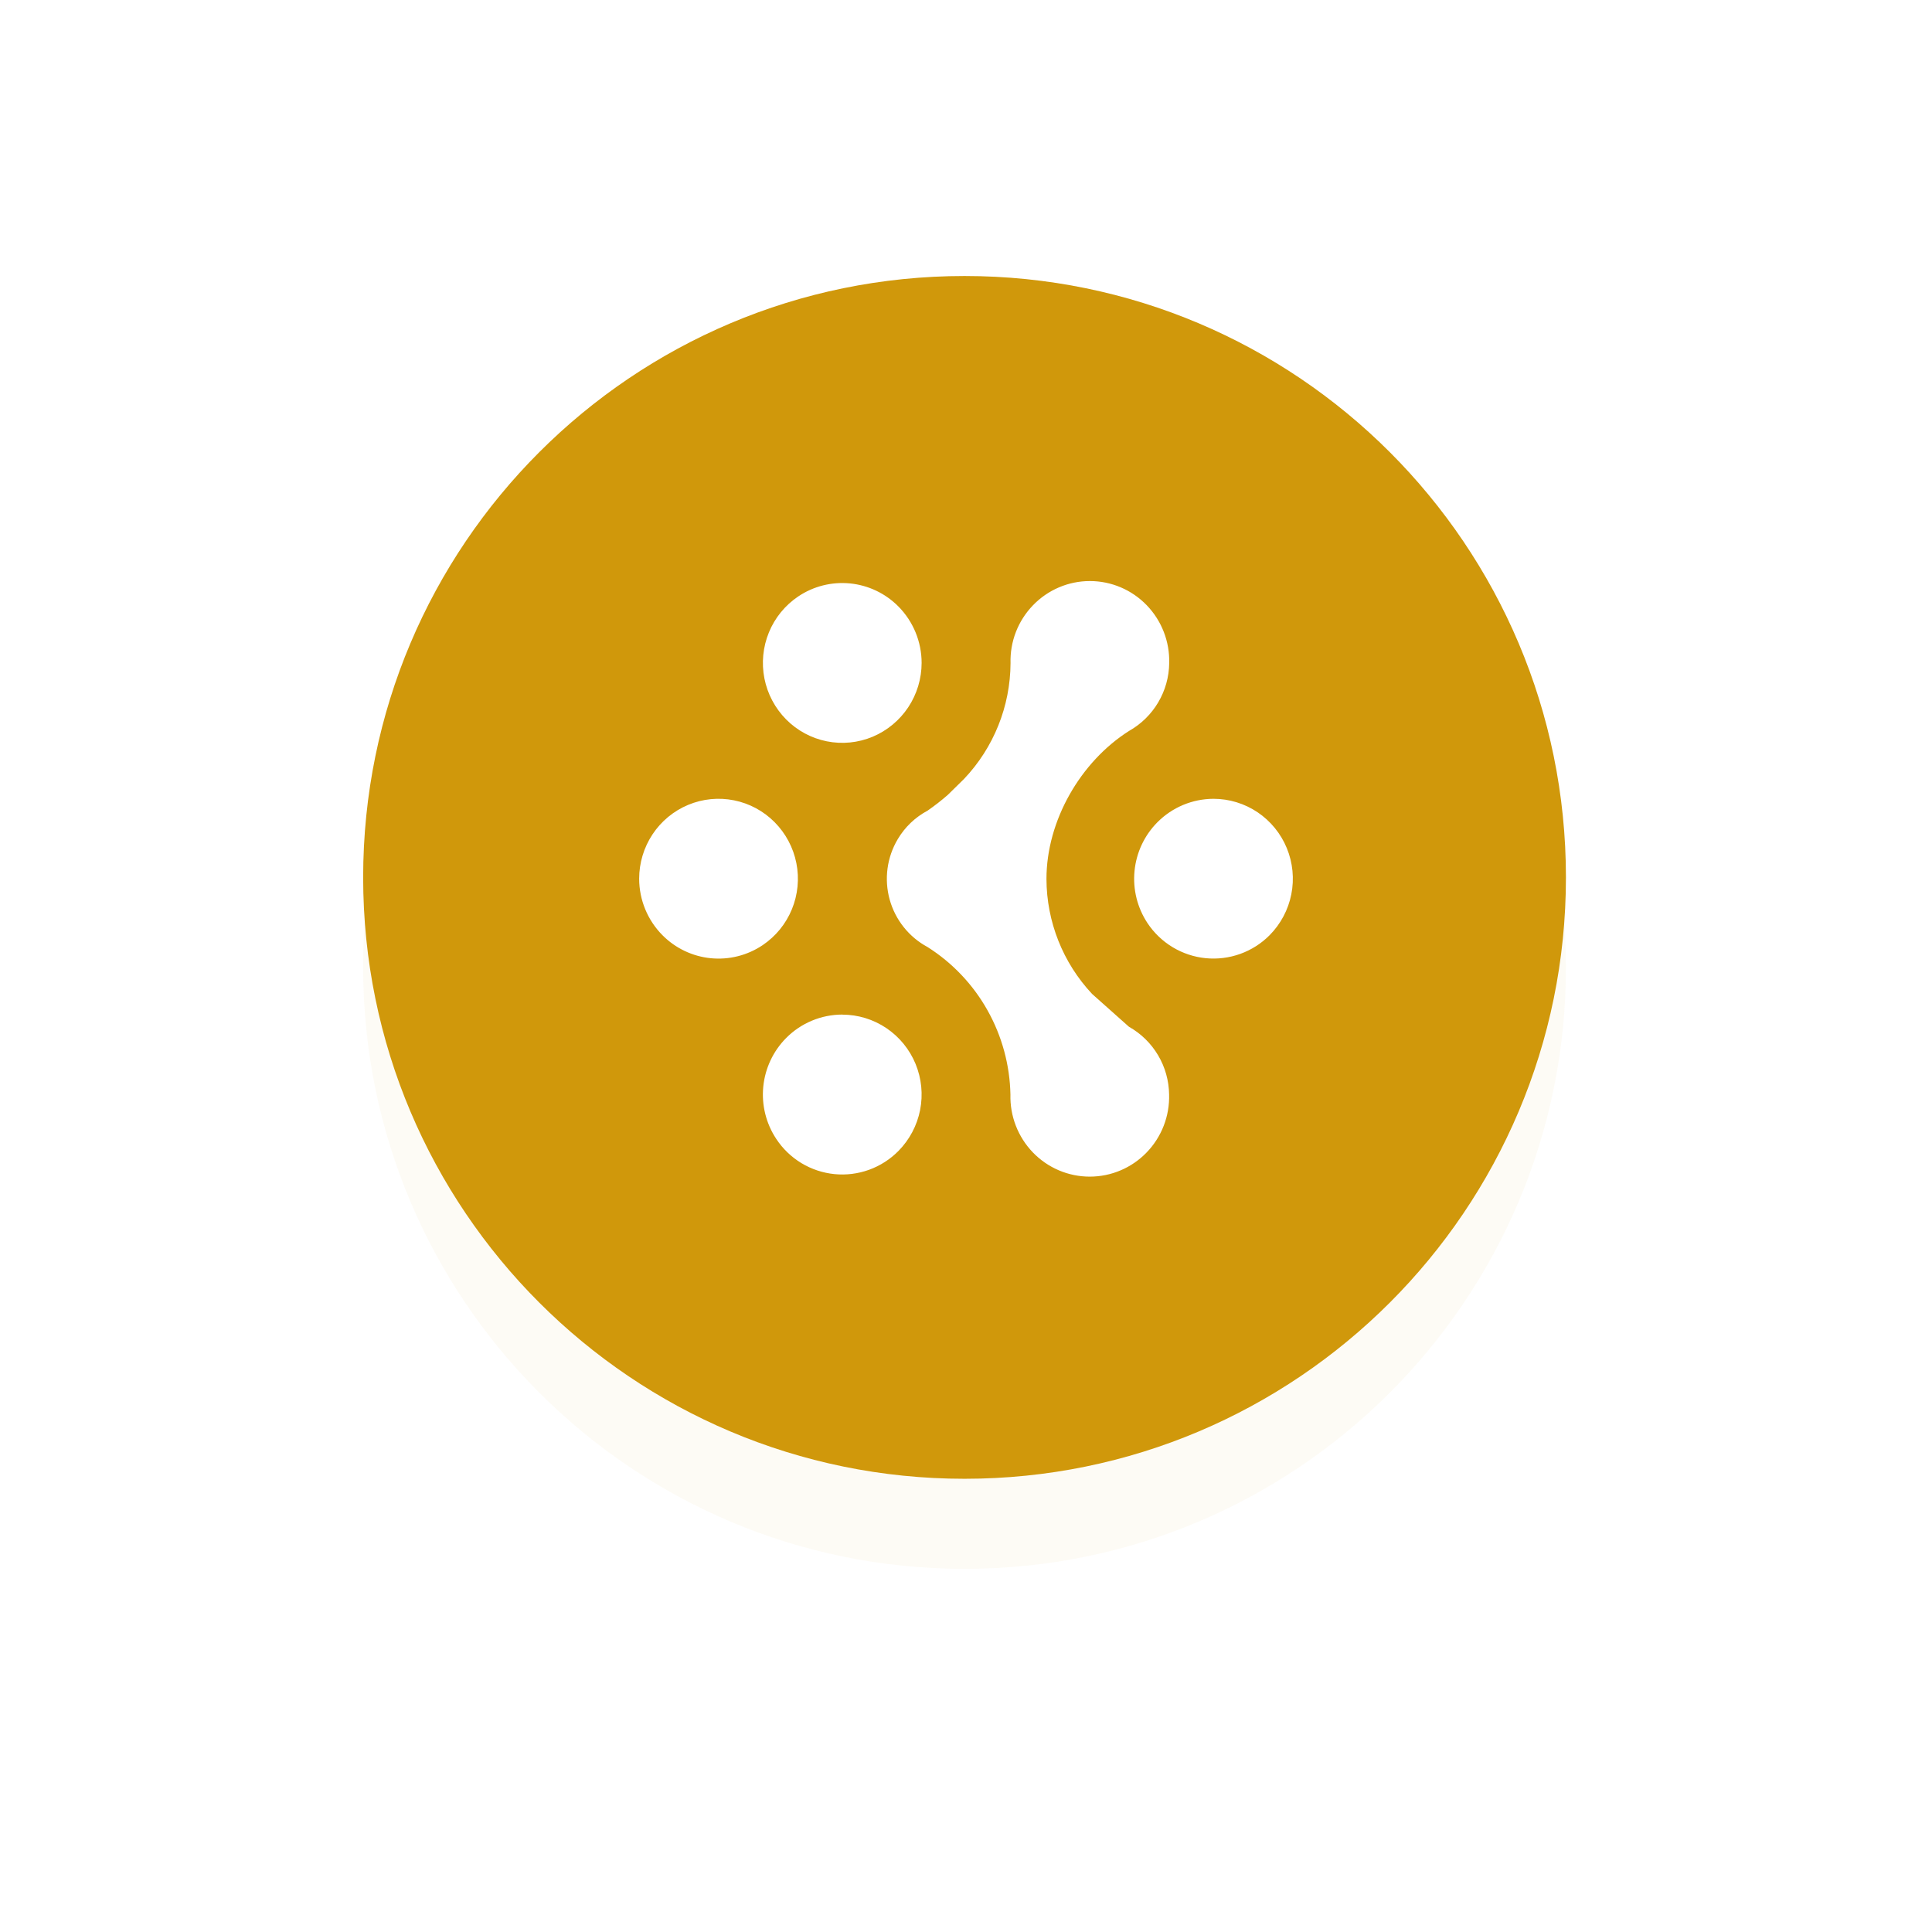 <?xml version="1.0" encoding="UTF-8"?>
<svg width="133px" height="133px" viewBox="0 0 133 133" version="1.1" xmlns="http://www.w3.org/2000/svg" xmlns:xlink="http://www.w3.org/1999/xlink">
    <title>Group 536</title>
    <defs>
        <filter x="-29.3%" y="-29.3%" width="158.7%" height="158.7%" filterUnits="objectBoundingBox" id="filter-1">
            <feGaussianBlur stdDeviation="8.1" in="SourceGraphic"></feGaussianBlur>
        </filter>
    </defs>
    <g id="产品" stroke="none" stroke-width="1" fill="none" fill-rule="evenodd">
        <g id="弹框2" transform="translate(-652, -348)">
            <g id="Group-505" transform="translate(517, 274)">
                <g id="编组-4" transform="translate(28, 93)">
                    <g id="Group-536" transform="translate(132, 0)">
                        <path d="M41.4,89 C64.265,89 82.8,70.465 82.8,47.6 C82.8,24.735 64.265,6.2 41.4,6.2 C18.535,6.2 -2.13162821e-14,24.735 -2.13162821e-14,47.6 C-2.13162821e-14,70.465 18.535,89 41.4,89 Z" id="Ellipse-29" fill="rgb(208, 152, 11)" opacity="0.203" filter="url(#filter-1)"></path>
                        <path d="M41.4,82.8 C64.265,82.8 82.8,64.265 82.8,41.4 C82.8,18.535 64.265,0 41.4,0 C18.535,0 0,18.535 0,41.4 C0,64.265 18.535,82.8 41.4,82.8 Z" id="Ellipse-29" fill="rgb(208, 152, 11)"></path>
                        <path d="M47.901,21.434 C47.229,21.72 46.62,22.139 46.113,22.666 C45.602,23.193 45.202,23.818 44.936,24.502 C44.67,25.187 44.545,25.918 44.566,26.653 C44.552,29.62 43.407,32.47 41.367,34.62 L40.253,35.715 C39.808,36.104 39.342,36.468 38.856,36.805 C38.007,37.257 37.298,37.933 36.806,38.761 C36.436,39.38 36.196,40.067 36.099,40.782 C36.003,41.497 36.052,42.224 36.243,42.919 C36.435,43.614 36.765,44.263 37.215,44.827 C37.664,45.39 38.222,45.856 38.857,46.197 C40.569,47.283 41.986,48.778 42.979,50.548 C43.975,52.321 44.518,54.314 44.559,56.348 C44.539,57.082 44.666,57.813 44.931,58.497 C45.197,59.181 45.595,59.806 46.104,60.334 C46.612,60.861 47.22,61.28 47.893,61.566 C48.566,61.853 49.289,62 50.02,62 C50.751,62 51.475,61.853 52.148,61.566 C52.82,61.28 53.429,60.861 53.937,60.334 C54.446,59.807 54.846,59.182 55.111,58.498 C55.377,57.813 55.502,57.082 55.482,56.348 C55.47,55.396 55.209,54.463 54.723,53.644 C54.238,52.825 53.546,52.148 52.717,51.682 L50.18,49.423 C48.17,47.279 47.048,44.45 47.039,41.508 C47.039,37.508 49.373,33.443 52.726,31.317 C53.554,30.85 54.245,30.174 54.73,29.355 C55.215,28.537 55.477,27.605 55.489,26.653 C55.509,25.919 55.382,25.188 55.117,24.504 C54.852,23.819 54.453,23.195 53.944,22.667 C52.918,21.602 51.505,21 50.029,21 L50.028,21 C49.297,21 48.574,21.147 47.901,21.434 Z M30.889,51.265 C30.226,51.542 29.624,51.947 29.118,52.458 C28.224,53.36 27.668,54.544 27.544,55.809 C27.42,57.074 27.736,58.344 28.438,59.403 C28.883,60.08 29.474,60.649 30.167,61.068 C30.86,61.487 31.638,61.746 32.443,61.826 C33.249,61.906 34.062,61.805 34.823,61.53 C35.585,61.255 36.275,60.813 36.845,60.237 C37.609,59.465 38.129,58.485 38.34,57.419 C38.55,56.352 38.442,55.247 38.029,54.242 C37.616,53.238 36.915,52.38 36.016,51.774 C35.119,51.171 34.063,50.848 32.983,50.848 L32.981,50.848 L32.981,50.844 C32.263,50.845 31.552,50.988 30.889,51.265 Z M25.532,36.095 C24.471,35.882 23.371,35.991 22.373,36.408 C21.373,36.826 20.52,37.531 19.921,38.435 C19.321,39.341 19.001,40.403 19,41.491 C19.002,42.948 19.578,44.346 20.603,45.379 C21.495,46.279 22.671,46.839 23.929,46.964 C25.188,47.089 26.451,46.771 27.501,46.065 C28.4,45.46 29.101,44.601 29.513,43.597 C29.926,42.592 30.034,41.487 29.823,40.42 C29.612,39.354 29.092,38.374 28.328,37.602 L28.328,37.602 C27.566,36.832 26.593,36.308 25.532,36.095 Z M54.677,37.604 C53.782,38.505 53.226,39.689 53.102,40.954 C52.977,42.22 53.293,43.489 53.995,44.549 C54.442,45.223 55.034,45.789 55.727,46.207 C56.42,46.624 57.196,46.882 58.001,46.962 C58.805,47.041 59.617,46.941 60.378,46.667 C61.139,46.394 61.829,45.955 62.4,45.381 C63.164,44.61 63.684,43.629 63.895,42.563 C64.106,41.496 63.998,40.391 63.585,39.386 C63.172,38.382 62.472,37.523 61.573,36.917 C60.675,36.313 59.618,35.99 58.536,35.99 L58.536,35.99 C57.087,35.995 55.699,36.575 54.677,37.604 Z M33.517,21.163 C32.258,21.038 30.996,21.356 29.946,22.063 C29.046,22.668 28.346,23.527 27.934,24.53 C27.521,25.535 27.413,26.64 27.623,27.707 C27.834,28.773 28.354,29.754 29.118,30.525 C29.88,31.295 30.853,31.819 31.913,32.032 C32.974,32.245 34.073,32.136 35.072,31.719 C36.071,31.299 36.924,30.592 37.524,29.688 C38.124,28.783 38.444,27.721 38.445,26.635 C38.444,25.178 37.868,23.78 36.843,22.746 L36.843,22.746 C35.951,21.848 34.775,21.288 33.517,21.163 Z" id="Vector" fill="#FFFFFF"></path>
                    </g>
                </g>
            </g>
        </g>
    </g>
</svg>